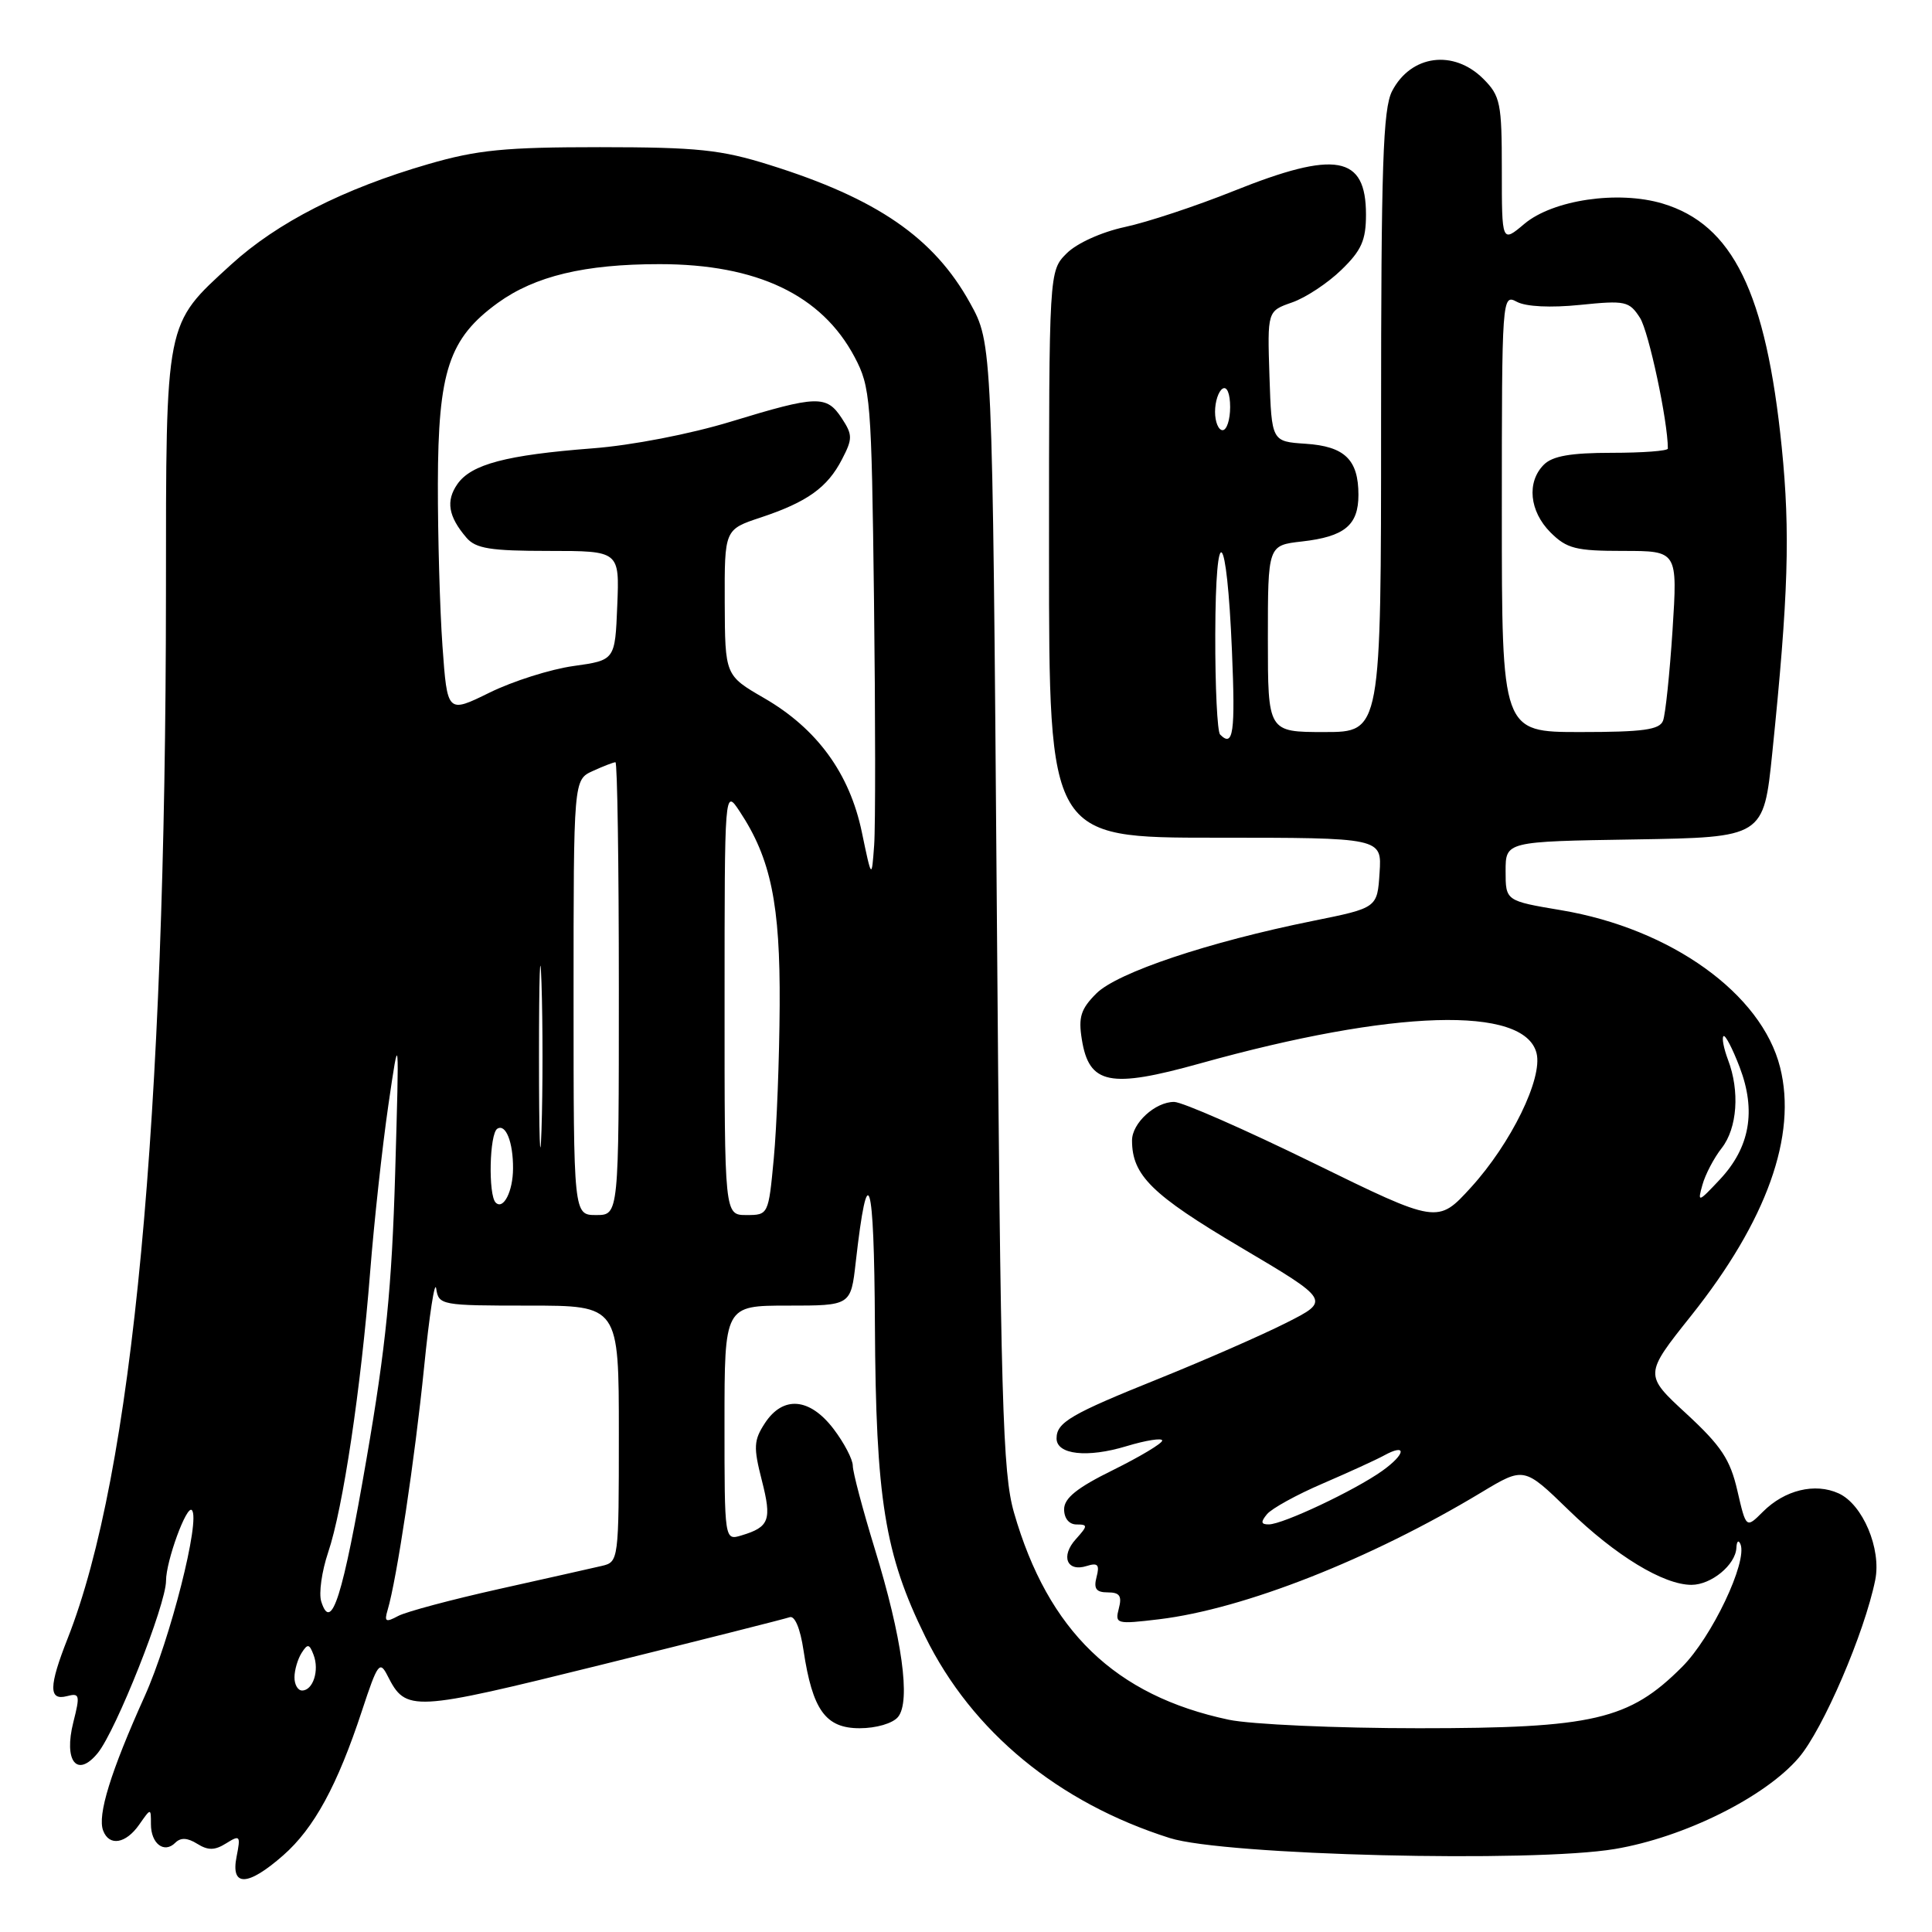 <?xml version="1.0" encoding="UTF-8" standalone="no"?>
<!DOCTYPE svg PUBLIC "-//W3C//DTD SVG 1.1//EN" "http://www.w3.org/Graphics/SVG/1.1/DTD/svg11.dtd" >
<svg xmlns="http://www.w3.org/2000/svg" xmlns:xlink="http://www.w3.org/1999/xlink" version="1.1" viewBox="0 0 256 256">
 <g >
 <path fill="currentColor"
d=" M 37.53 245.84 C 41.62 242.25 44.71 236.57 47.97 226.66 C 50.04 220.37 50.32 220.00 51.36 222.06 C 53.80 226.86 54.53 226.82 79.73 220.58 C 92.80 217.34 104.01 214.51 104.63 214.29 C 105.31 214.04 106.04 215.78 106.47 218.68 C 107.66 226.59 109.39 229.00 113.90 229.00 C 116.10 229.00 118.29 228.36 118.99 227.51 C 120.71 225.45 119.53 216.98 115.90 205.19 C 114.31 200.00 113.00 195.06 113.00 194.22 C 113.00 193.38 111.85 191.18 110.45 189.34 C 107.29 185.20 103.76 184.90 101.35 188.58 C 99.87 190.85 99.82 191.76 100.95 196.17 C 102.29 201.42 101.95 202.34 98.25 203.45 C 96.00 204.13 96.00 204.13 96.00 188.57 C 96.00 173.00 96.00 173.00 104.37 173.00 C 112.74 173.00 112.74 173.00 113.39 167.24 C 114.99 153.14 115.83 155.88 115.93 175.50 C 116.05 198.65 117.23 205.95 122.60 216.86 C 128.80 229.46 140.22 238.87 155.00 243.55 C 162.22 245.84 203.08 246.84 213.99 245.00 C 223.15 243.46 233.88 238.13 238.35 232.90 C 241.56 229.15 247.06 216.37 248.48 209.35 C 249.31 205.22 246.82 199.33 243.63 197.88 C 240.50 196.45 236.48 197.43 233.60 200.31 C 231.37 202.54 231.37 202.54 230.21 197.52 C 229.26 193.38 228.07 191.59 223.46 187.33 C 217.85 182.16 217.85 182.16 224.09 174.33 C 234.11 161.75 238.15 150.45 235.87 141.42 C 233.42 131.67 221.42 123.06 206.88 120.61 C 199.50 119.37 199.50 119.37 199.50 115.43 C 199.50 111.50 199.50 111.50 216.60 111.23 C 233.69 110.95 233.69 110.95 234.84 99.73 C 236.97 78.94 237.23 70.55 236.09 59.27 C 234.01 38.76 229.61 29.76 220.30 26.97 C 214.41 25.21 205.78 26.48 201.99 29.66 C 199.00 32.18 199.00 32.18 199.00 22.54 C 199.00 13.65 198.81 12.72 196.55 10.45 C 192.60 6.51 186.95 7.27 184.46 12.07 C 183.25 14.42 183.00 21.88 183.00 55.95 C 183.00 97.00 183.00 97.00 175.50 97.00 C 168.00 97.00 168.00 97.00 168.00 84.63 C 168.00 72.26 168.00 72.26 172.50 71.75 C 178.16 71.11 180.00 69.60 180.00 65.57 C 180.00 60.90 178.17 59.14 173.00 58.80 C 168.50 58.50 168.50 58.50 168.21 49.86 C 167.93 41.22 167.93 41.22 171.19 40.08 C 172.99 39.46 175.93 37.52 177.73 35.77 C 180.40 33.19 181.00 31.84 181.00 28.43 C 181.00 20.59 177.00 19.88 163.46 25.31 C 158.50 27.30 152.01 29.45 149.05 30.08 C 145.95 30.75 142.68 32.23 141.34 33.57 C 139.00 35.91 139.00 35.91 139.00 73.45 C 139.00 111.00 139.00 111.00 161.05 111.00 C 183.11 111.00 183.11 111.00 182.80 115.65 C 182.50 120.30 182.50 120.30 173.99 122.02 C 160.16 124.81 148.04 128.87 145.27 131.64 C 143.21 133.70 142.87 134.78 143.35 137.74 C 144.31 143.70 147.05 144.25 159.02 140.91 C 184.65 133.76 202.01 133.23 203.60 139.55 C 204.44 142.88 200.22 151.51 194.91 157.34 C 190.50 162.17 190.50 162.17 174.00 154.09 C 164.93 149.65 156.64 146.01 155.58 146.01 C 153.08 146.00 150.00 148.82 150.00 151.11 C 150.00 155.73 152.61 158.30 164.35 165.25 C 176.30 172.32 176.30 172.32 170.42 175.29 C 167.19 176.92 159.61 180.24 153.58 182.67 C 141.87 187.38 140.00 188.47 140.00 190.60 C 140.00 192.75 144.08 193.20 149.25 191.63 C 151.86 190.84 154.00 190.51 154.00 190.88 C 154.00 191.26 151.07 193.01 147.50 194.78 C 142.72 197.13 141.00 198.51 141.00 199.99 C 141.00 201.19 141.66 202.00 142.65 202.00 C 144.16 202.00 144.15 202.17 142.56 203.94 C 140.50 206.21 141.37 208.34 144.00 207.50 C 145.46 207.04 145.73 207.33 145.30 208.96 C 144.89 210.52 145.25 211.00 146.79 211.00 C 148.36 211.00 148.69 211.47 148.25 213.13 C 147.72 215.19 147.91 215.24 153.60 214.56 C 164.84 213.20 181.59 206.61 196.29 197.75 C 201.94 194.35 201.94 194.35 207.85 200.09 C 214.06 206.13 220.42 210.00 224.13 210.00 C 226.75 210.00 229.97 207.35 230.08 205.10 C 230.12 204.22 230.36 204.00 230.62 204.61 C 231.58 206.94 226.82 216.95 222.88 220.88 C 215.87 227.90 211.13 229.00 188.01 229.00 C 177.06 229.00 165.71 228.49 162.80 227.87 C 147.76 224.68 138.87 216.10 134.36 200.43 C 132.85 195.17 132.59 186.06 132.08 120.00 C 131.50 45.50 131.50 45.50 128.53 40.14 C 123.75 31.50 116.21 26.31 101.99 21.86 C 95.53 19.83 92.43 19.51 79.50 19.50 C 66.92 19.50 63.25 19.86 56.77 21.74 C 45.50 25.01 36.74 29.48 30.62 35.06 C 21.82 43.11 22.00 42.18 21.99 78.65 C 21.96 148.70 17.58 195.24 8.97 217.09 C 6.46 223.45 6.43 225.38 8.86 224.75 C 10.56 224.30 10.63 224.60 9.72 228.19 C 8.41 233.37 10.21 235.64 12.95 232.29 C 15.38 229.31 22.00 212.62 22.00 209.46 C 22.00 206.85 24.73 199.38 25.42 200.10 C 26.60 201.31 22.57 217.20 19.17 224.76 C 14.66 234.77 12.88 240.53 13.67 242.57 C 14.47 244.68 16.67 244.31 18.44 241.78 C 20.00 239.55 20.00 239.55 20.00 241.72 C 20.00 244.30 21.76 245.64 23.22 244.18 C 23.94 243.46 24.83 243.50 26.13 244.31 C 27.57 245.21 28.46 245.20 29.97 244.25 C 31.81 243.10 31.90 243.23 31.35 246.01 C 30.54 250.05 32.81 249.99 37.53 245.84 Z  M 39.02 222.25 C 39.02 221.29 39.45 219.84 39.96 219.03 C 40.76 217.77 40.99 217.80 41.55 219.28 C 42.34 221.33 41.48 224.00 40.03 224.00 C 39.46 224.00 39.01 223.21 39.02 222.25 Z  M 51.36 213.34 C 52.57 209.30 54.98 193.23 56.19 181.21 C 56.89 174.22 57.62 169.51 57.80 170.75 C 58.13 172.94 58.46 173.00 70.07 173.00 C 82.00 173.00 82.00 173.00 82.00 189.98 C 82.00 206.77 81.97 206.97 79.75 207.49 C 78.51 207.78 72.37 209.16 66.09 210.56 C 59.82 211.96 53.81 213.56 52.75 214.13 C 51.11 215.01 50.90 214.89 51.36 213.34 Z  M 42.57 212.22 C 42.22 211.13 42.64 208.20 43.48 205.70 C 45.44 199.93 47.83 183.96 49.05 168.50 C 49.57 161.90 50.65 152.00 51.45 146.50 C 52.91 136.50 52.91 136.50 52.36 155.50 C 51.92 170.55 51.14 178.41 48.57 193.28 C 45.41 211.63 43.90 216.40 42.57 212.22 Z  M 167.89 200.63 C 168.52 199.88 171.83 198.05 175.26 196.58 C 178.69 195.10 182.33 193.44 183.35 192.88 C 186.45 191.17 186.30 192.65 183.15 194.90 C 179.51 197.49 170.00 201.98 168.13 201.99 C 167.08 202.00 167.02 201.68 167.89 200.63 Z  M 76.00 132.16 C 76.00 103.32 76.00 103.32 78.55 102.16 C 79.95 101.52 81.30 101.00 81.55 101.00 C 81.80 101.00 82.00 114.50 82.00 131.00 C 82.00 161.00 82.00 161.00 79.00 161.00 C 76.00 161.00 76.00 161.00 76.00 132.16 Z  M 96.01 132.75 C 96.01 104.50 96.01 104.50 98.00 107.50 C 102.15 113.76 103.39 119.81 103.31 133.25 C 103.27 140.26 102.92 149.37 102.53 153.50 C 101.83 160.96 101.81 161.00 98.91 161.00 C 96.00 161.00 96.00 161.00 96.01 132.75 Z  M 65.68 159.35 C 64.68 158.34 64.85 150.21 65.90 149.56 C 67.02 148.87 68.00 151.35 67.98 154.83 C 67.97 157.87 66.70 160.36 65.68 159.35 Z  M 71.42 140.00 C 71.42 129.28 71.57 124.89 71.75 130.25 C 71.93 135.61 71.93 144.39 71.75 149.75 C 71.57 155.11 71.42 150.72 71.42 140.00 Z  M 225.58 157.00 C 225.96 155.62 227.11 153.43 228.14 152.12 C 230.20 149.48 230.55 144.57 228.97 140.43 C 228.41 138.94 228.13 137.53 228.37 137.30 C 228.60 137.07 229.56 138.91 230.51 141.40 C 232.73 147.19 231.87 152.05 227.89 156.29 C 225.02 159.35 224.91 159.38 225.58 157.00 Z  M 114.20 110.27 C 112.58 102.48 108.27 96.56 101.25 92.50 C 96.07 89.50 96.07 89.50 96.03 79.83 C 96.00 70.16 96.00 70.16 100.80 68.57 C 106.96 66.52 109.64 64.61 111.57 60.86 C 112.99 58.13 112.98 57.62 111.54 55.42 C 109.52 52.34 108.27 52.38 96.87 55.86 C 91.47 57.51 83.69 59.02 78.50 59.41 C 67.10 60.29 62.45 61.51 60.61 64.14 C 59.05 66.38 59.40 68.44 61.81 71.25 C 63.04 72.69 65.00 73.00 72.70 73.00 C 82.09 73.00 82.09 73.00 81.79 80.24 C 81.50 87.48 81.50 87.48 76.00 88.25 C 72.97 88.67 67.97 90.25 64.88 91.77 C 59.27 94.53 59.27 94.53 58.63 85.61 C 58.28 80.71 58.01 71.02 58.02 64.10 C 58.05 49.16 59.48 44.84 65.97 40.13 C 70.89 36.58 77.46 35.00 87.39 35.00 C 100.31 35.00 108.88 39.08 113.24 47.31 C 115.35 51.30 115.48 52.85 115.81 79.50 C 116.00 94.90 116.01 109.53 115.83 112.00 C 115.50 116.50 115.50 116.50 114.20 110.27 Z  M 161.67 97.33 C 161.30 96.97 161.01 91.00 161.03 84.08 C 161.07 68.51 162.56 69.98 163.24 86.25 C 163.70 97.13 163.42 99.09 161.67 97.33 Z  M 199.00 67.96 C 199.00 39.30 199.03 38.94 200.99 39.99 C 202.20 40.64 205.47 40.80 209.38 40.40 C 215.38 39.79 215.88 39.90 217.31 42.12 C 218.47 43.95 221.00 55.80 221.00 59.44 C 221.00 59.75 217.66 60.00 213.57 60.00 C 208.15 60.00 205.72 60.42 204.57 61.57 C 202.27 63.87 202.65 67.74 205.45 70.55 C 207.61 72.70 208.80 73.00 215.10 73.00 C 222.29 73.00 222.29 73.00 221.62 83.50 C 221.24 89.28 220.68 94.68 220.36 95.50 C 219.90 96.70 217.71 97.00 209.39 97.00 C 199.00 97.00 199.00 97.00 199.00 67.96 Z  M 161.00 54.56 C 161.00 53.22 161.45 51.84 162.00 51.50 C 162.58 51.14 163.00 52.16 163.00 53.94 C 163.00 55.62 162.55 57.00 162.00 57.00 C 161.45 57.00 161.00 55.90 161.00 54.56 Z "/>
</g>
</svg>